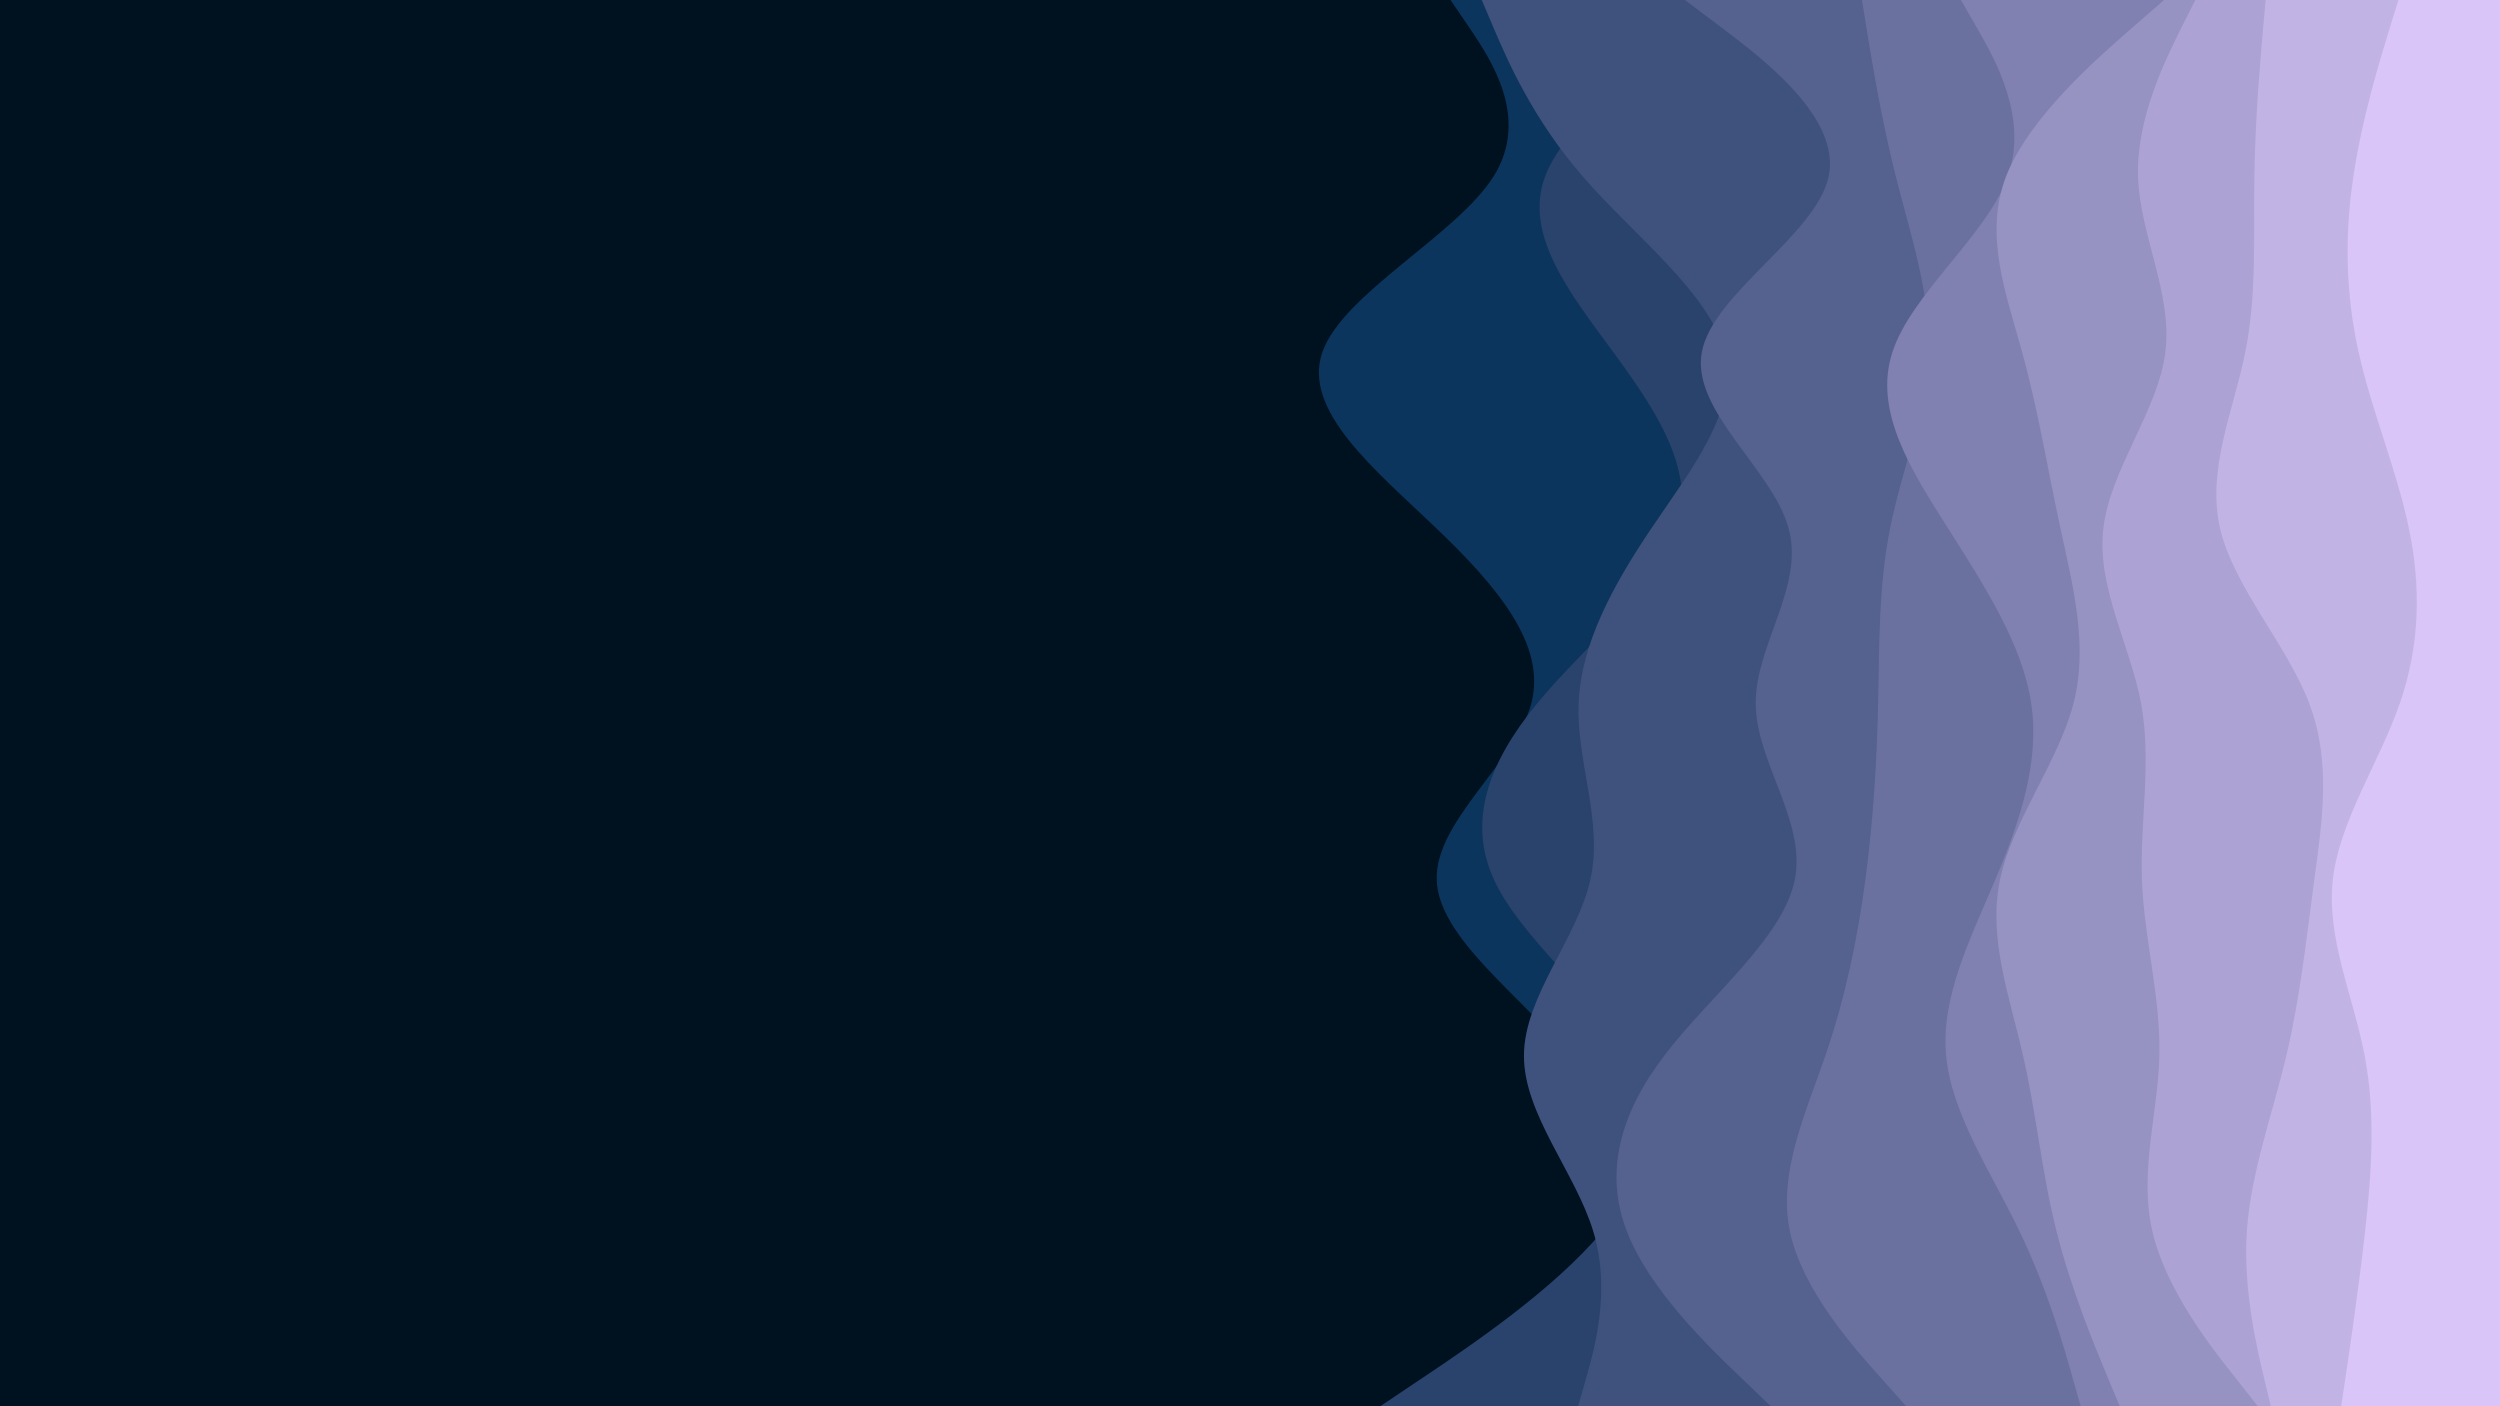<svg id="visual" viewBox="0 0 960 540" width="960" height="540" xmlns="http://www.w3.org/2000/svg" xmlns:xlink="http://www.w3.org/1999/xlink" version="1.1"><rect x="0" y="0" width="960" height="540" fill="#001220"></rect><path d="M593 540L598.7 528.8C604.3 517.7 615.7 495.3 619.7 472.8C623.7 450.3 620.3 427.7 602.5 405.2C584.7 382.7 552.3 360.3 551.7 337.8C551 315.3 582 292.7 588 270.2C594 247.7 575 225.3 551.5 202.8C528 180.3 500 157.7 507.8 135.2C515.7 112.7 559.3 90.3 573.5 67.8C587.7 45.3 572.3 22.7 564.7 11.3L557 0L960 0L960 11.3C960 22.7 960 45.3 960 67.8C960 90.3 960 112.7 960 135.2C960 157.7 960 180.3 960 202.8C960 225.3 960 247.7 960 270.2C960 292.7 960 315.3 960 337.8C960 360.3 960 382.7 960 405.2C960 427.7 960 450.3 960 472.8C960 495.3 960 517.7 960 528.8L960 540Z" fill="#0c355d"></path><path d="M530 540L546.7 528.8C563.3 517.7 596.7 495.3 615.3 472.8C634 450.3 638 427.7 625.5 405.2C613 382.7 584 360.3 573.7 337.8C563.3 315.3 571.7 292.7 590.2 270.2C608.7 247.7 637.3 225.3 644.2 202.8C651 180.3 636 157.7 619.5 135.2C603 112.7 585 90.3 593.3 67.8C601.7 45.3 636.3 22.7 653.7 11.3L671 0L960 0L960 11.3C960 22.7 960 45.3 960 67.8C960 90.3 960 112.7 960 135.2C960 157.7 960 180.3 960 202.8C960 225.3 960 247.7 960 270.2C960 292.7 960 315.3 960 337.8C960 360.3 960 382.7 960 405.2C960 427.7 960 450.3 960 472.8C960 495.3 960 517.7 960 528.8L960 540Z" fill="#29436d"></path><path d="M606 540L609.2 528.8C612.3 517.7 618.7 495.3 611.8 472.8C605 450.3 585 427.7 585.2 405.2C585.3 382.7 605.7 360.3 610.7 337.8C615.7 315.3 605.3 292.7 606.2 270.2C607 247.7 619 225.3 634.2 202.8C649.3 180.3 667.7 157.7 662.2 135.2C656.7 112.7 627.3 90.3 607.8 67.8C588.3 45.3 578.7 22.7 573.8 11.3L569 0L960 0L960 11.3C960 22.7 960 45.3 960 67.8C960 90.3 960 112.7 960 135.2C960 157.7 960 180.3 960 202.8C960 225.3 960 247.7 960 270.2C960 292.7 960 315.3 960 337.8C960 360.3 960 382.7 960 405.2C960 427.7 960 450.3 960 472.8C960 495.3 960 517.7 960 528.8L960 540Z" fill="#3f527e"></path><path d="M680 540L668.3 528.8C656.7 517.7 633.3 495.3 624.7 472.8C616 450.3 622 427.7 639.2 405.2C656.3 382.7 684.7 360.3 689.2 337.8C693.7 315.3 674.3 292.7 674.2 270.2C674 247.7 693 225.3 686.8 202.8C680.7 180.3 649.3 157.7 653.5 135.2C657.7 112.7 697.3 90.3 702.2 67.8C707 45.3 677 22.7 662 11.3L647 0L960 0L960 11.3C960 22.7 960 45.3 960 67.8C960 90.3 960 112.7 960 135.2C960 157.7 960 180.3 960 202.8C960 225.3 960 247.7 960 270.2C960 292.7 960 315.3 960 337.8C960 360.3 960 382.7 960 405.2C960 427.7 960 450.3 960 472.8C960 495.3 960 517.7 960 528.8L960 540Z" fill="#55618f"></path><path d="M732 540L722 528.8C712 517.7 692 495.3 687.3 472.8C682.7 450.3 693.3 427.7 701 405.2C708.7 382.7 713.3 360.3 716.3 337.8C719.3 315.3 720.7 292.7 721.2 270.2C721.7 247.7 721.3 225.3 725.8 202.8C730.3 180.3 739.7 157.7 740.5 135.2C741.3 112.7 733.7 90.3 728 67.8C722.3 45.3 718.7 22.7 716.8 11.3L715 0L960 0L960 11.3C960 22.7 960 45.3 960 67.8C960 90.3 960 112.7 960 135.2C960 157.7 960 180.3 960 202.8C960 225.3 960 247.7 960 270.2C960 292.7 960 315.3 960 337.8C960 360.3 960 382.7 960 405.2C960 427.7 960 450.3 960 472.8C960 495.3 960 517.7 960 528.8L960 540Z" fill="#6a719f"></path><path d="M799 540L795.8 528.8C792.7 517.7 786.3 495.3 775.5 472.8C764.7 450.3 749.3 427.7 747.3 405.2C745.3 382.7 756.7 360.3 766.2 337.8C775.7 315.3 783.3 292.7 780 270.2C776.7 247.7 762.3 225.3 748 202.8C733.7 180.3 719.3 157.7 726.7 135.2C734 112.7 763 90.3 771 67.8C779 45.3 766 22.7 759.5 11.3L753 0L960 0L960 11.3C960 22.7 960 45.3 960 67.8C960 90.3 960 112.7 960 135.2C960 157.7 960 180.3 960 202.8C960 225.3 960 247.7 960 270.2C960 292.7 960 315.3 960 337.8C960 360.3 960 382.7 960 405.2C960 427.7 960 450.3 960 472.8C960 495.3 960 517.7 960 528.8L960 540Z" fill="#8081b1"></path><path d="M814 540L809.3 528.8C804.7 517.7 795.3 495.3 789.7 472.8C784 450.3 782 427.7 776.8 405.2C771.7 382.7 763.3 360.3 768 337.8C772.7 315.3 790.3 292.7 796.2 270.2C802 247.7 796 225.3 791.2 202.8C786.3 180.3 782.7 157.7 776.5 135.2C770.3 112.7 761.7 90.3 770.3 67.8C779 45.3 805 22.7 818 11.3L831 0L960 0L960 11.3C960 22.7 960 45.3 960 67.8C960 90.3 960 112.7 960 135.2C960 157.7 960 180.3 960 202.8C960 225.3 960 247.7 960 270.2C960 292.7 960 315.3 960 337.8C960 360.3 960 382.7 960 405.2C960 427.7 960 450.3 960 472.8C960 495.3 960 517.7 960 528.8L960 540Z" fill="#9692c2"></path><path d="M867 540L858.2 528.8C849.3 517.7 831.7 495.3 826.5 472.8C821.3 450.3 828.7 427.7 829.2 405.2C829.7 382.7 823.3 360.3 822.5 337.8C821.7 315.3 826.3 292.7 822.2 270.2C818 247.7 805 225.3 807.7 202.8C810.3 180.3 828.7 157.7 831.5 135.2C834.3 112.7 821.7 90.3 821 67.8C820.3 45.3 831.7 22.7 837.3 11.3L843 0L960 0L960 11.3C960 22.7 960 45.3 960 67.8C960 90.3 960 112.7 960 135.2C960 157.7 960 180.3 960 202.8C960 225.3 960 247.7 960 270.2C960 292.7 960 315.3 960 337.8C960 360.3 960 382.7 960 405.2C960 427.7 960 450.3 960 472.8C960 495.3 960 517.7 960 528.8L960 540Z" fill="#aca2d4"></path><path d="M872 540L869.3 528.8C866.7 517.7 861.3 495.3 862.8 472.8C864.3 450.3 872.7 427.7 878 405.2C883.3 382.7 885.7 360.3 888.7 337.8C891.7 315.3 895.3 292.7 886.8 270.2C878.3 247.7 857.7 225.3 852.5 202.8C847.3 180.3 857.7 157.7 862.2 135.2C866.7 112.7 865.3 90.3 865.7 67.8C866 45.3 868 22.7 869 11.3L870 0L960 0L960 11.3C960 22.7 960 45.3 960 67.8C960 90.3 960 112.7 960 135.2C960 157.7 960 180.3 960 202.8C960 225.3 960 247.7 960 270.2C960 292.7 960 315.3 960 337.8C960 360.3 960 382.7 960 405.2C960 427.7 960 450.3 960 472.8C960 495.3 960 517.7 960 528.8L960 540Z" fill="#c2b3e5"></path><path d="M899 540L900.7 528.8C902.3 517.7 905.7 495.3 908.2 472.8C910.7 450.3 912.3 427.7 908 405.2C903.7 382.7 893.3 360.3 895.8 337.8C898.3 315.3 913.7 292.7 921.5 270.2C929.3 247.7 929.7 225.3 925 202.8C920.3 180.3 910.7 157.7 905.7 135.2C900.7 112.7 900.3 90.3 903.7 67.8C907 45.3 914 22.7 917.5 11.3L921 0L960 0L960 11.3C960 22.7 960 45.3 960 67.8C960 90.3 960 112.7 960 135.2C960 157.7 960 180.3 960 202.8C960 225.3 960 247.7 960 270.2C960 292.7 960 315.3 960 337.8C960 360.3 960 382.7 960 405.2C960 427.7 960 450.3 960 472.8C960 495.3 960 517.7 960 528.8L960 540Z" fill="#d9c5f7"></path></svg>